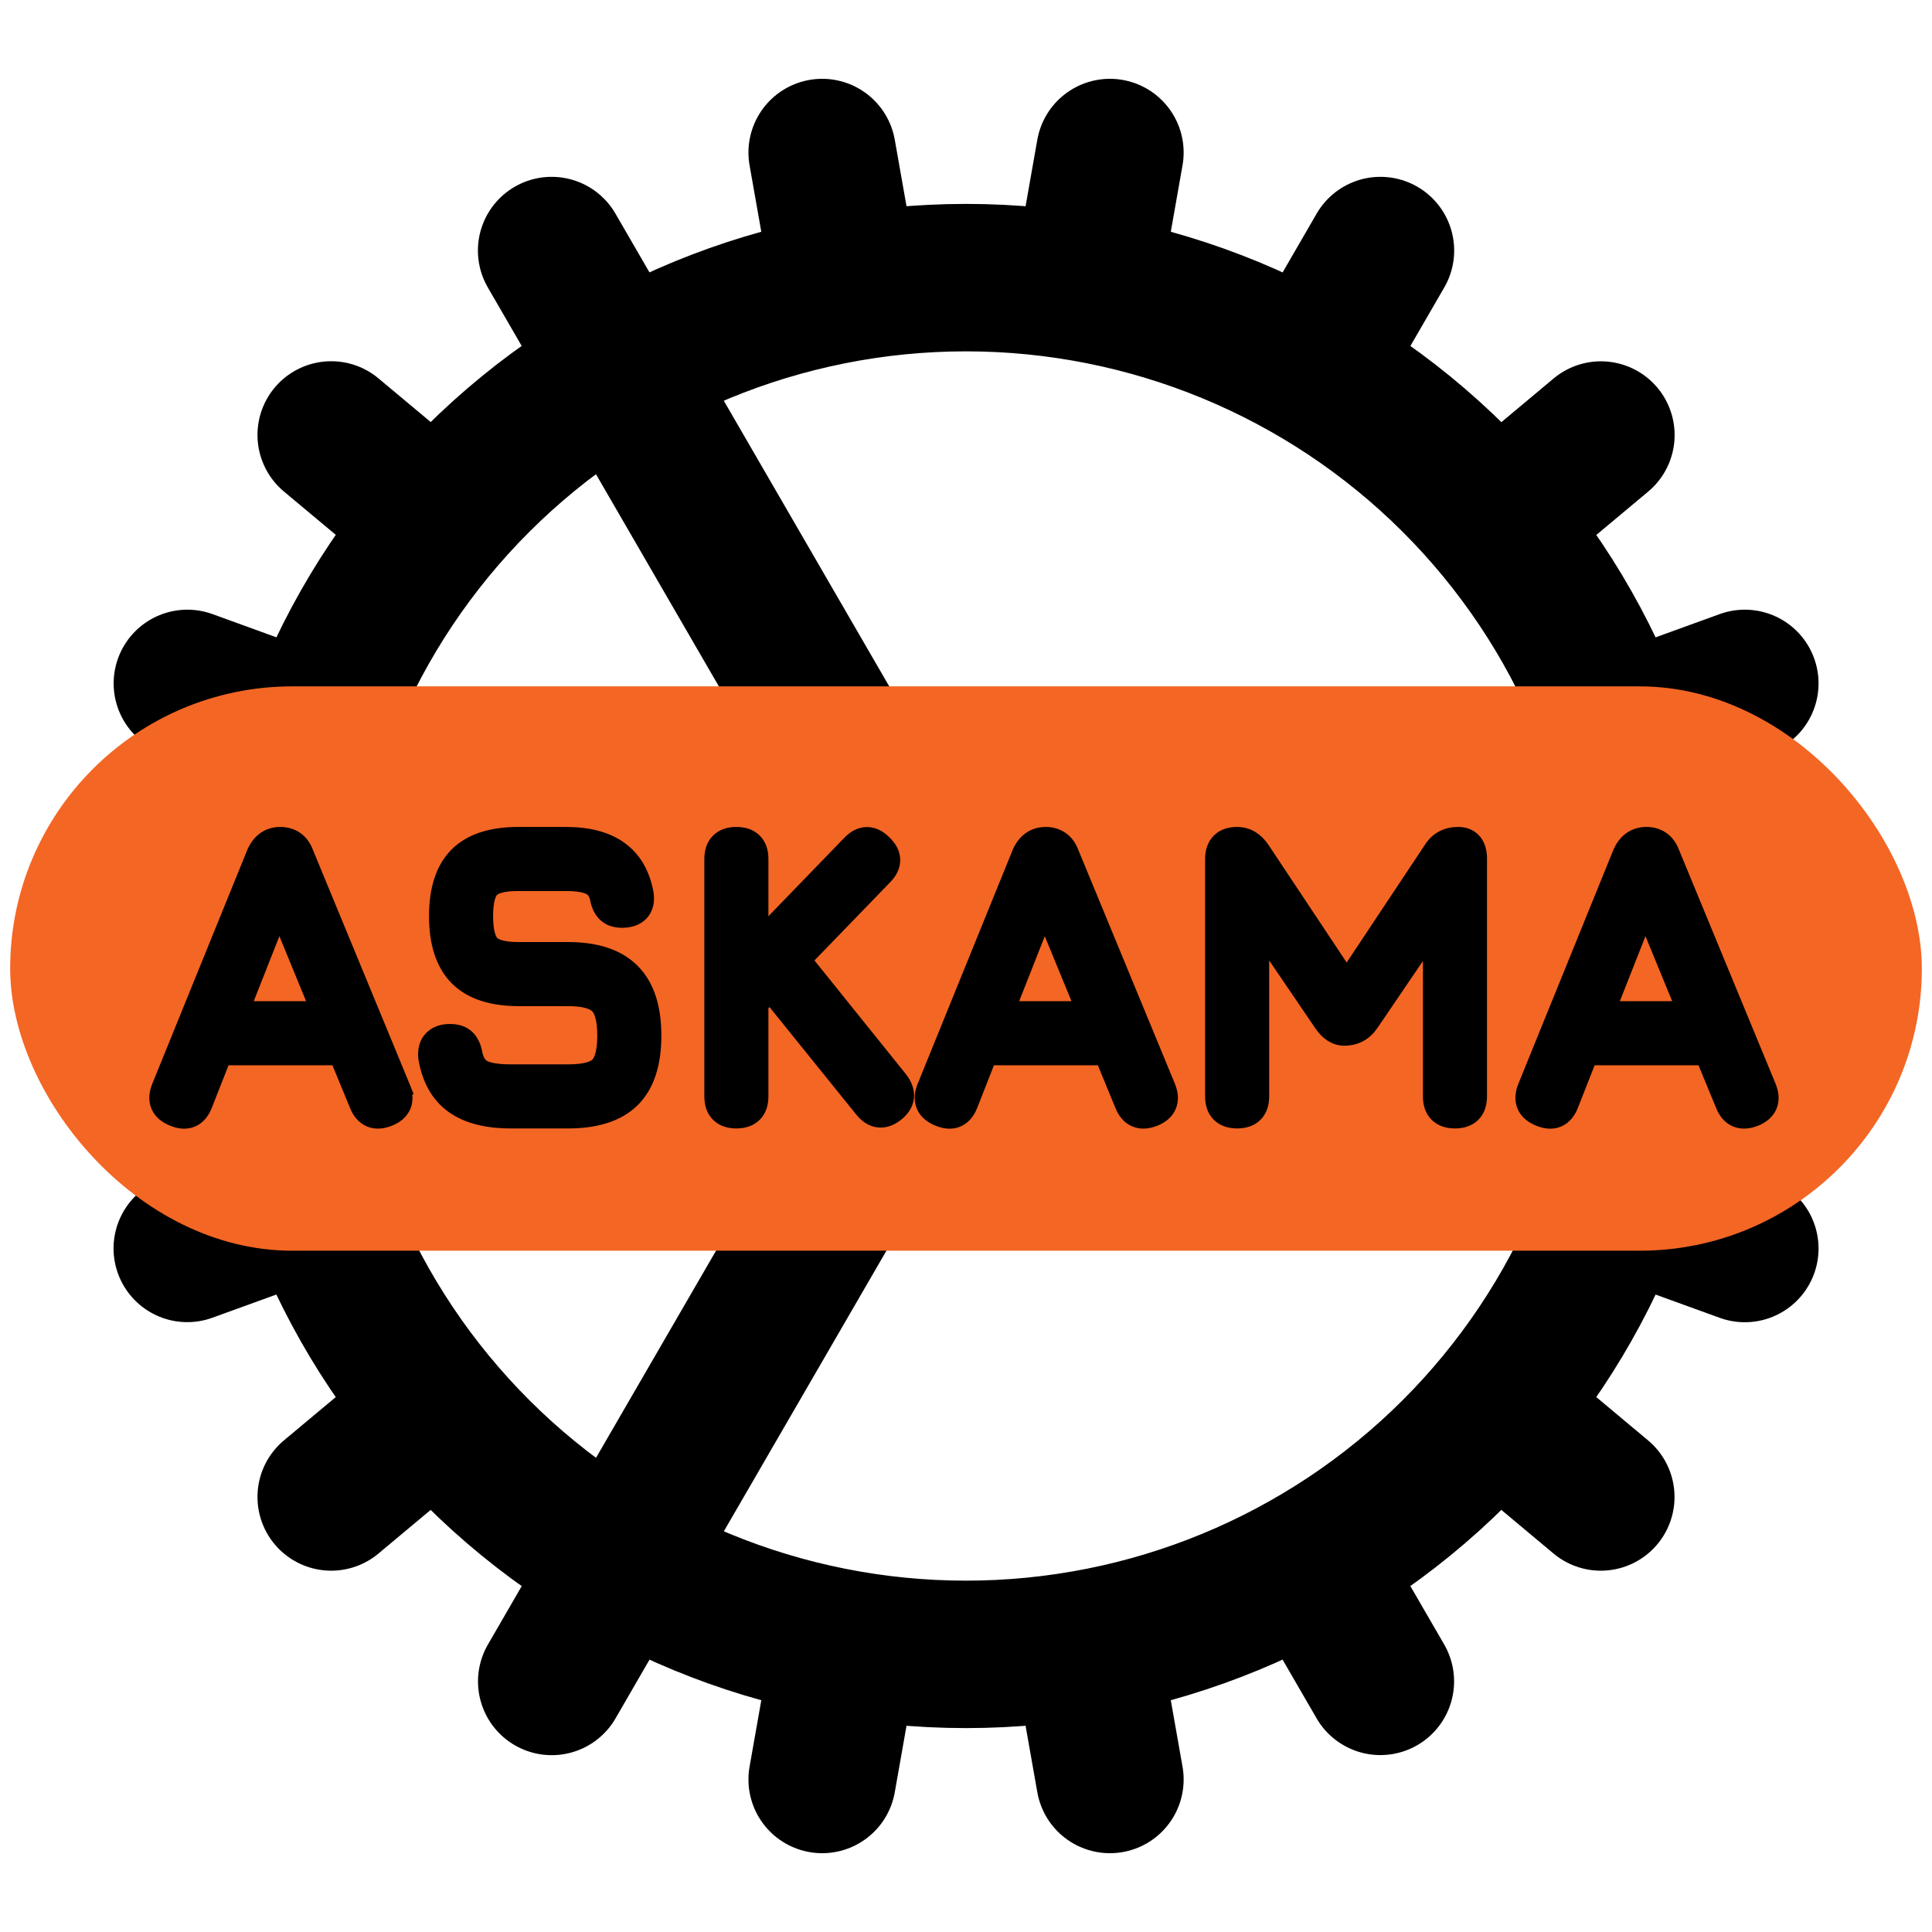 <svg width="380" height="380" viewBox="0 0 380 380" fill="none" xmlns="http://www.w3.org/2000/svg">
<path d="M54.167 190C54.167 225.909 68.478 260.347 93.951 285.738C119.425 311.13 153.975 325.394 190 325.394C226.025 325.394 260.575 311.13 286.049 285.738C311.522 260.347 325.833 225.909 325.833 190M54.167 190C54.167 154.091 68.478 119.653 93.951 94.262C119.425 68.87 153.975 54.606 190 54.606C226.025 54.606 260.575 68.87 286.049 94.262C311.522 119.653 325.833 154.091 325.833 190M54.167 190H27M325.833 190H353M325.833 190H190L108.5 49.28M36.834 245.548L62.371 236.287M317.647 143.677L343.184 134.416M65.142 294.434L85.97 277.031M294.066 102.969L314.876 85.566M108.518 330.72L122.101 307.251L190.036 190M257.935 72.749L271.518 49.28M161.71 350L166.419 323.336M213.599 56.664L218.308 30M218.308 350L213.599 323.336M166.419 56.664L161.71 30M271.5 330.702L257.917 307.251M314.858 294.434L294.048 277.031M85.97 102.95L65.142 85.548M343.184 245.566L317.647 236.305M62.389 143.695L36.852 134.416" stroke="black" stroke-width="29" stroke-linecap="round" stroke-linejoin="round"/>
<rect x="2" y="135" width="376" height="111" rx="55.5" fill="#F46624"/>
<path d="M300.029 213.746L300.028 213.747C299.522 214.997 299.353 216.321 299.887 217.544C300.417 218.759 301.494 219.538 302.746 220.026C303.964 220.529 305.261 220.705 306.468 220.191C307.677 219.676 308.454 218.613 308.944 217.38L308.946 217.375L312.621 208.028H335.082L338.94 217.386C338.941 217.388 338.942 217.39 338.942 217.392C339.439 218.622 340.228 219.667 341.443 220.175C342.651 220.681 343.959 220.518 345.203 220.03L345.209 220.028C346.451 219.535 347.512 218.746 348.024 217.523C348.533 216.305 348.357 214.991 347.853 213.747L347.853 213.747L347.85 213.738L328.837 167.699C328.457 166.674 327.869 165.793 327.022 165.157C326.164 164.513 325.145 164.202 324.049 164.151L324.015 164.15H323.98H323.823C322.713 164.15 321.676 164.441 320.78 165.071C319.894 165.692 319.238 166.578 318.763 167.623L318.75 167.651L318.738 167.68L300.029 213.746ZM316.397 198.425L323.616 180.121L331.136 198.425H316.397Z" fill="black" stroke="black" stroke-width="3"/>
<path d="M248.197 166.942L248.191 166.933L248.185 166.925C246.997 165.19 245.366 164.15 243.331 164.15C242 164.15 240.725 164.484 239.795 165.415C238.864 166.345 238.53 167.62 238.53 168.952V215.647C238.53 216.979 238.864 218.253 239.795 219.184C240.725 220.115 242 220.449 243.331 220.449C244.663 220.449 245.938 220.115 246.868 219.184C247.799 218.253 248.133 216.979 248.133 215.647V184.03L259.936 201.397L259.939 201.401C261.052 203.027 262.526 204.176 264.399 204.176C266.602 204.176 268.399 203.221 269.646 201.401L269.649 201.397L281.373 184.146V215.647C281.373 216.979 281.707 218.253 282.638 219.184C283.569 220.115 284.843 220.449 286.175 220.449C287.507 220.449 288.781 220.115 289.712 219.184C290.642 218.253 290.976 216.979 290.976 215.647V168.952C290.976 167.688 290.727 166.462 289.974 165.532C289.172 164.541 288.02 164.15 286.804 164.15C284.554 164.15 282.722 165.083 281.536 166.957L264.871 192.024L248.197 166.942Z" fill="black" stroke="black" stroke-width="3"/>
<path d="M181.881 213.746L181.881 213.747C181.374 214.997 181.205 216.321 181.739 217.544C182.269 218.759 183.346 219.538 184.599 220.026C185.817 220.529 187.114 220.705 188.32 220.191C189.529 219.676 190.307 218.613 190.797 217.38L190.799 217.375L194.473 208.028H216.935L220.792 217.386C220.793 217.388 220.794 217.39 220.795 217.392C221.291 218.622 222.081 219.667 223.295 220.175C224.504 220.681 225.812 220.518 227.055 220.03L227.061 220.028C228.303 219.535 229.365 218.746 229.876 217.523C230.385 216.305 230.209 214.991 229.706 213.747L229.706 213.747L229.702 213.738L210.689 167.699C210.31 166.674 209.722 165.793 208.875 165.157C208.016 164.513 206.998 164.202 205.902 164.151L205.867 164.15H205.833H205.675C204.565 164.15 203.529 164.441 202.632 165.071C201.747 165.692 201.09 166.578 200.615 167.623L200.602 167.651L200.591 167.68L181.881 213.746ZM198.249 198.425L205.468 180.121L212.989 198.425H198.249Z" fill="black" stroke="black" stroke-width="3"/>
<path d="M149.638 183.915V168.952C149.638 167.62 149.304 166.345 148.374 165.415C147.443 164.484 146.168 164.15 144.837 164.15C143.505 164.15 142.231 164.484 141.3 165.415C140.369 166.345 140.035 167.62 140.035 168.952V215.647C140.035 216.979 140.369 218.253 141.3 219.184C142.231 220.115 143.505 220.449 144.837 220.449C146.168 220.449 147.443 220.115 148.374 219.184C149.304 218.253 149.638 216.979 149.638 215.647V197.701L151.457 195.82L169.611 218.318L169.616 218.324C170.456 219.355 171.519 220.131 172.828 220.264C174.135 220.397 175.331 219.852 176.362 219.013C177.38 218.188 178.133 217.136 178.265 215.838C178.396 214.553 177.884 213.355 177.082 212.301L177.07 212.285L177.057 212.27L158.195 188.814L173.971 172.519C174.912 171.574 175.583 170.429 175.56 169.103C175.538 167.782 174.834 166.662 173.865 165.751C172.922 164.814 171.78 164.147 170.458 164.17C169.133 164.192 168.011 164.901 167.098 165.873L149.638 183.915Z" fill="black" stroke="black" stroke-width="3"/>
<path d="M89.054 217.45L89.06 217.454C91.922 219.511 95.77 220.449 100.43 220.449H111.75C117.147 220.449 121.451 219.17 124.356 216.326L124.361 216.32C127.273 213.439 128.58 209.124 128.58 203.698C128.58 198.245 127.259 193.906 124.325 191C121.423 188.099 117.129 186.79 111.75 186.79H102.003C98.917 186.79 97.363 186.199 96.72 185.525C96.045 184.817 95.484 183.217 95.484 180.193C95.484 177.182 96.037 175.639 96.669 174.991L96.675 174.985L96.681 174.979C97.294 174.336 98.826 173.753 101.924 173.753H111.279C113.563 173.753 115.056 174.04 115.926 174.466L115.938 174.472L115.951 174.477C116.624 174.792 117.179 175.402 117.514 176.579C117.707 177.779 118.133 178.87 118.918 179.695C119.82 180.641 121.064 180.986 122.363 180.986C123.747 180.986 125.061 180.638 126.018 179.681L126.03 179.67L126.041 179.658C127.04 178.613 127.268 177.224 127.072 175.819L127.068 175.791L127.063 175.762C126.381 171.956 124.709 168.965 121.941 166.987C119.238 165.036 115.628 164.15 111.279 164.15H101.924C96.759 164.15 92.632 165.392 89.858 168.166L89.858 168.166L89.852 168.172C87.109 170.946 85.881 175.056 85.881 180.193C85.881 185.361 87.124 189.504 89.885 192.326L89.891 192.332L89.897 192.338C92.695 195.136 96.832 196.393 102.003 196.393H111.75C114.961 196.393 116.713 197.025 117.529 197.841L117.535 197.846L117.54 197.852C118.338 198.633 118.976 200.391 118.976 203.698C118.976 206.95 118.352 208.692 117.568 209.476C116.817 210.227 115.074 210.845 111.75 210.845H100.43C97.843 210.845 96.14 210.522 95.143 210.029C94.364 209.61 93.74 208.816 93.413 207.343C93.202 206.103 92.767 204.966 91.953 204.144C91.053 203.208 89.774 202.905 88.481 202.905C87.126 202.905 85.85 203.264 84.905 204.209C83.898 205.216 83.637 206.597 83.764 208L83.769 208.056L83.779 208.111C84.456 212.173 86.173 215.357 89.054 217.45Z" fill="black" stroke="black" stroke-width="3"/>
<path d="M31.337 213.746L31.337 213.747C30.83 214.997 30.661 216.321 31.195 217.544C31.725 218.759 32.802 219.538 34.055 220.026C35.273 220.529 36.569 220.705 37.776 220.191C38.985 219.676 39.763 218.613 40.252 217.38L40.254 217.375L43.929 208.028H66.39L70.248 217.386C70.249 217.388 70.25 217.391 70.251 217.393C70.747 218.622 71.537 219.667 72.751 220.175C73.96 220.681 75.267 220.518 76.511 220.03L76.517 220.028C77.759 219.535 78.82 218.746 79.332 217.523C79.841 216.305 79.665 214.991 79.161 213.747L79.162 213.747L79.158 213.738L60.145 167.699C59.765 166.674 59.178 165.793 58.33 165.157C57.472 164.513 56.453 164.202 55.357 164.151L55.323 164.15H55.288H55.131C54.021 164.15 52.984 164.441 52.088 165.071C51.202 165.692 50.546 166.578 50.071 167.623L50.058 167.651L50.047 167.68L31.337 213.746ZM47.705 198.425L54.924 180.121L62.444 198.425H47.705Z" fill="black" stroke="black" stroke-width="3"/>
</svg>
